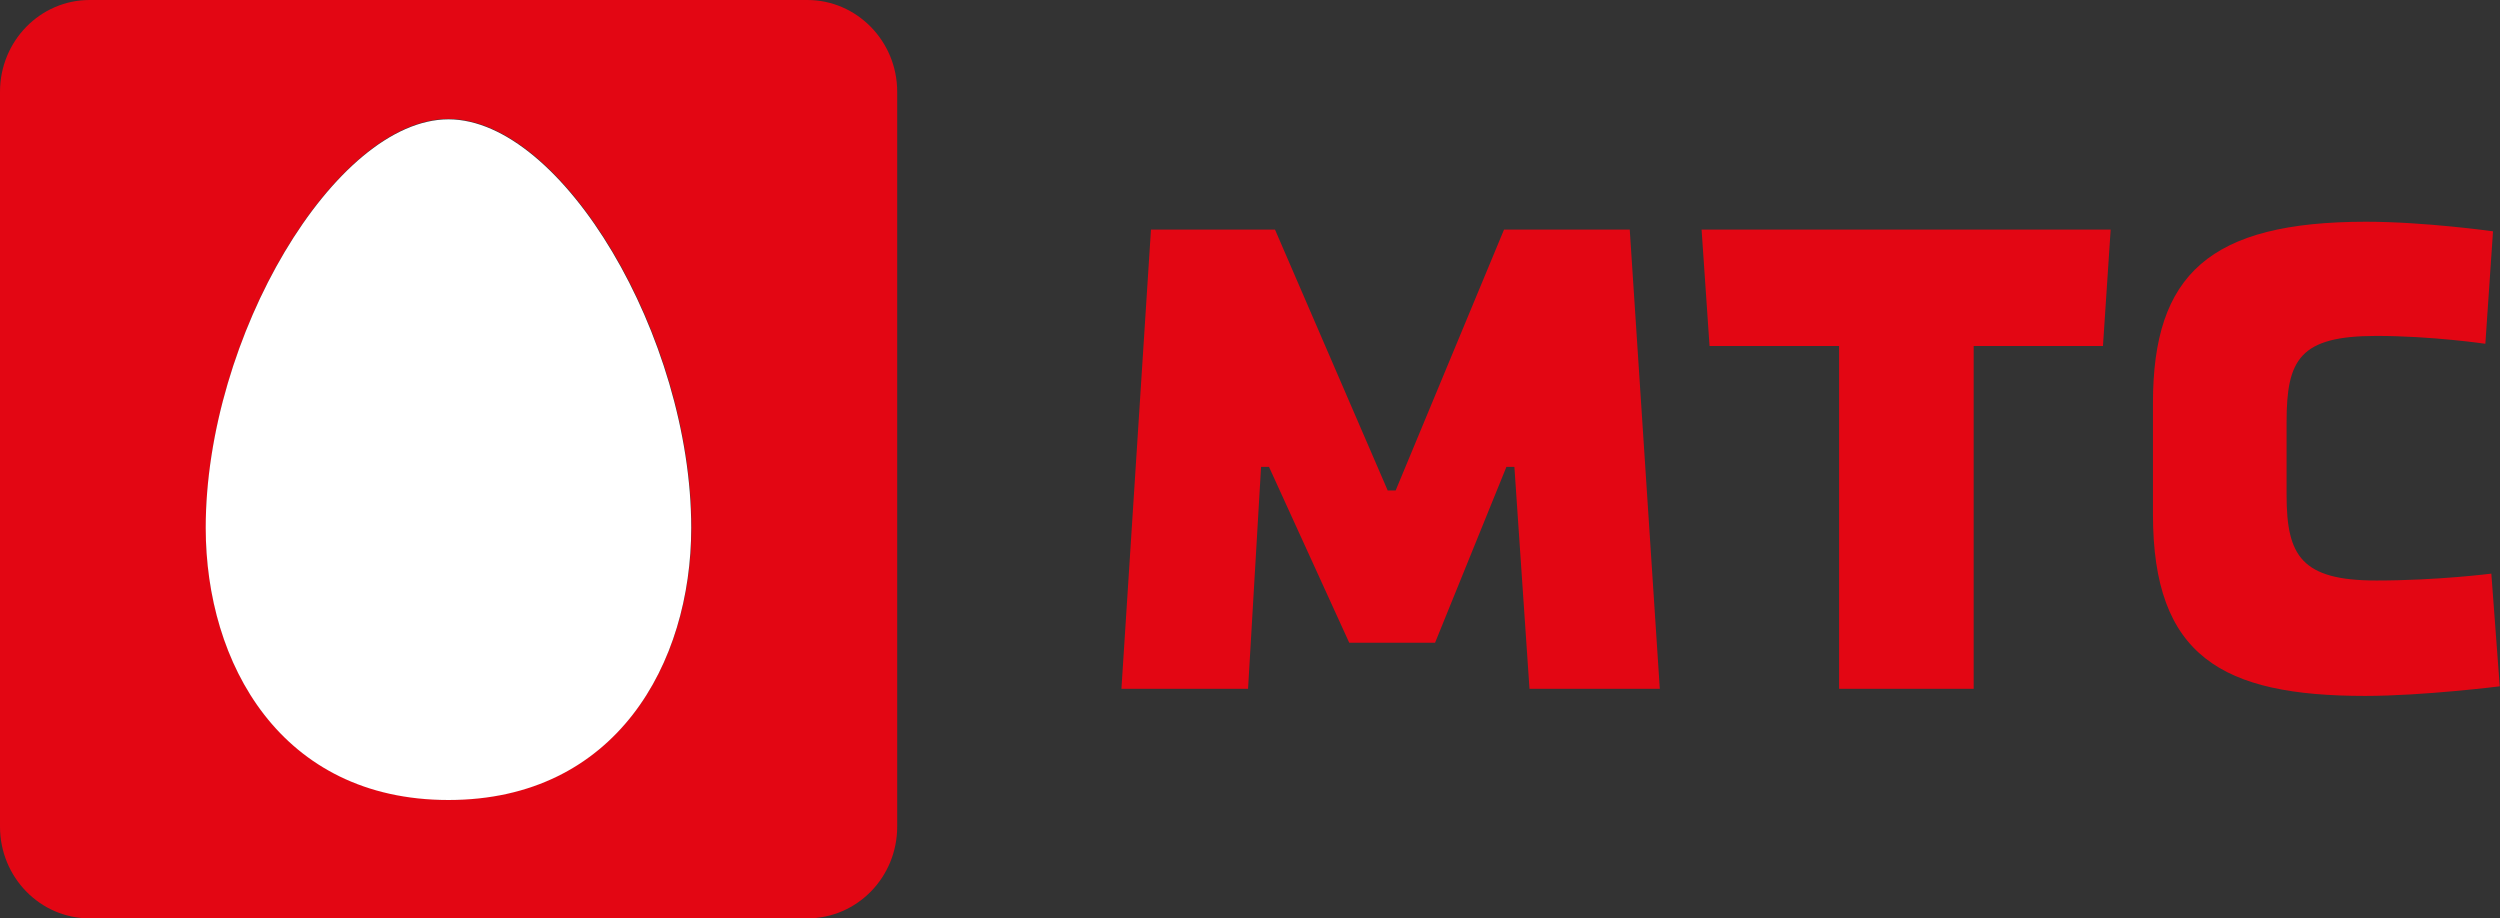 <svg width="49" height="18" viewBox="0 0 49 18" fill="none" xmlns="http://www.w3.org/2000/svg">
<rect x="0" y="0" width="49" height="18" fill="#333333" stroke="none"/>
<g clip-path="url(#clip0_155_1582)">
<path d="M48.83 11.243C48.83 11.243 47.78 11.378 46.579 11.378C45.109 11.378 44.817 10.896 44.817 9.704V8.272C44.817 7.047 45.071 6.584 46.579 6.584C47.662 6.584 48.713 6.738 48.713 6.738L48.863 4.534C48.863 4.534 47.526 4.346 46.376 4.346C43.309 4.346 42.198 5.378 42.198 7.895V10.085C42.198 12.863 43.554 13.64 46.357 13.64C47.492 13.64 48.995 13.452 48.995 13.452L48.83 11.243Z" fill="#E30613"/>
<path d="M33.507 6.781H36.046V13.5H38.684V6.781H41.218L41.369 4.5H33.351L33.507 6.781Z" fill="#E30613"/>
<path d="M28.127 12.598L29.526 9.15H29.682L29.978 13.5H32.532L31.943 4.5H29.479L27.355 9.613H27.199L24.99 4.5H22.559L21.98 13.5H24.462L24.717 9.15H24.872L26.445 12.598H28.127Z" fill="#E30613"/>
<path d="M17.585 16.201C17.585 17.195 16.798 18 15.823 18H1.757C0.787 18 0 17.195 0 16.201V1.799C0 0.805 0.787 0 1.757 0H15.823C16.793 0 17.585 0.805 17.585 1.799V16.201ZM8.79 15.67C12.078 15.67 13.553 12.989 13.553 10.336C13.553 6.593 11.018 2.33 8.79 2.33C6.571 2.33 4.037 6.593 4.037 10.336C4.032 12.994 5.502 15.67 8.79 15.67Z" fill="#E30613"/>
<path d="M13.548 10.346C13.548 6.603 11.013 2.339 8.79 2.339C6.571 2.339 4.032 6.603 4.032 10.346C4.032 12.998 5.502 15.68 8.79 15.68C12.073 15.68 13.548 13.003 13.548 10.346Z" fill="white"/>
</g>
<defs>
<clipPath id="clip0_155_1582">
<rect width="49" height="18" fill="white"/>
</clipPath>
</defs>
</svg>
